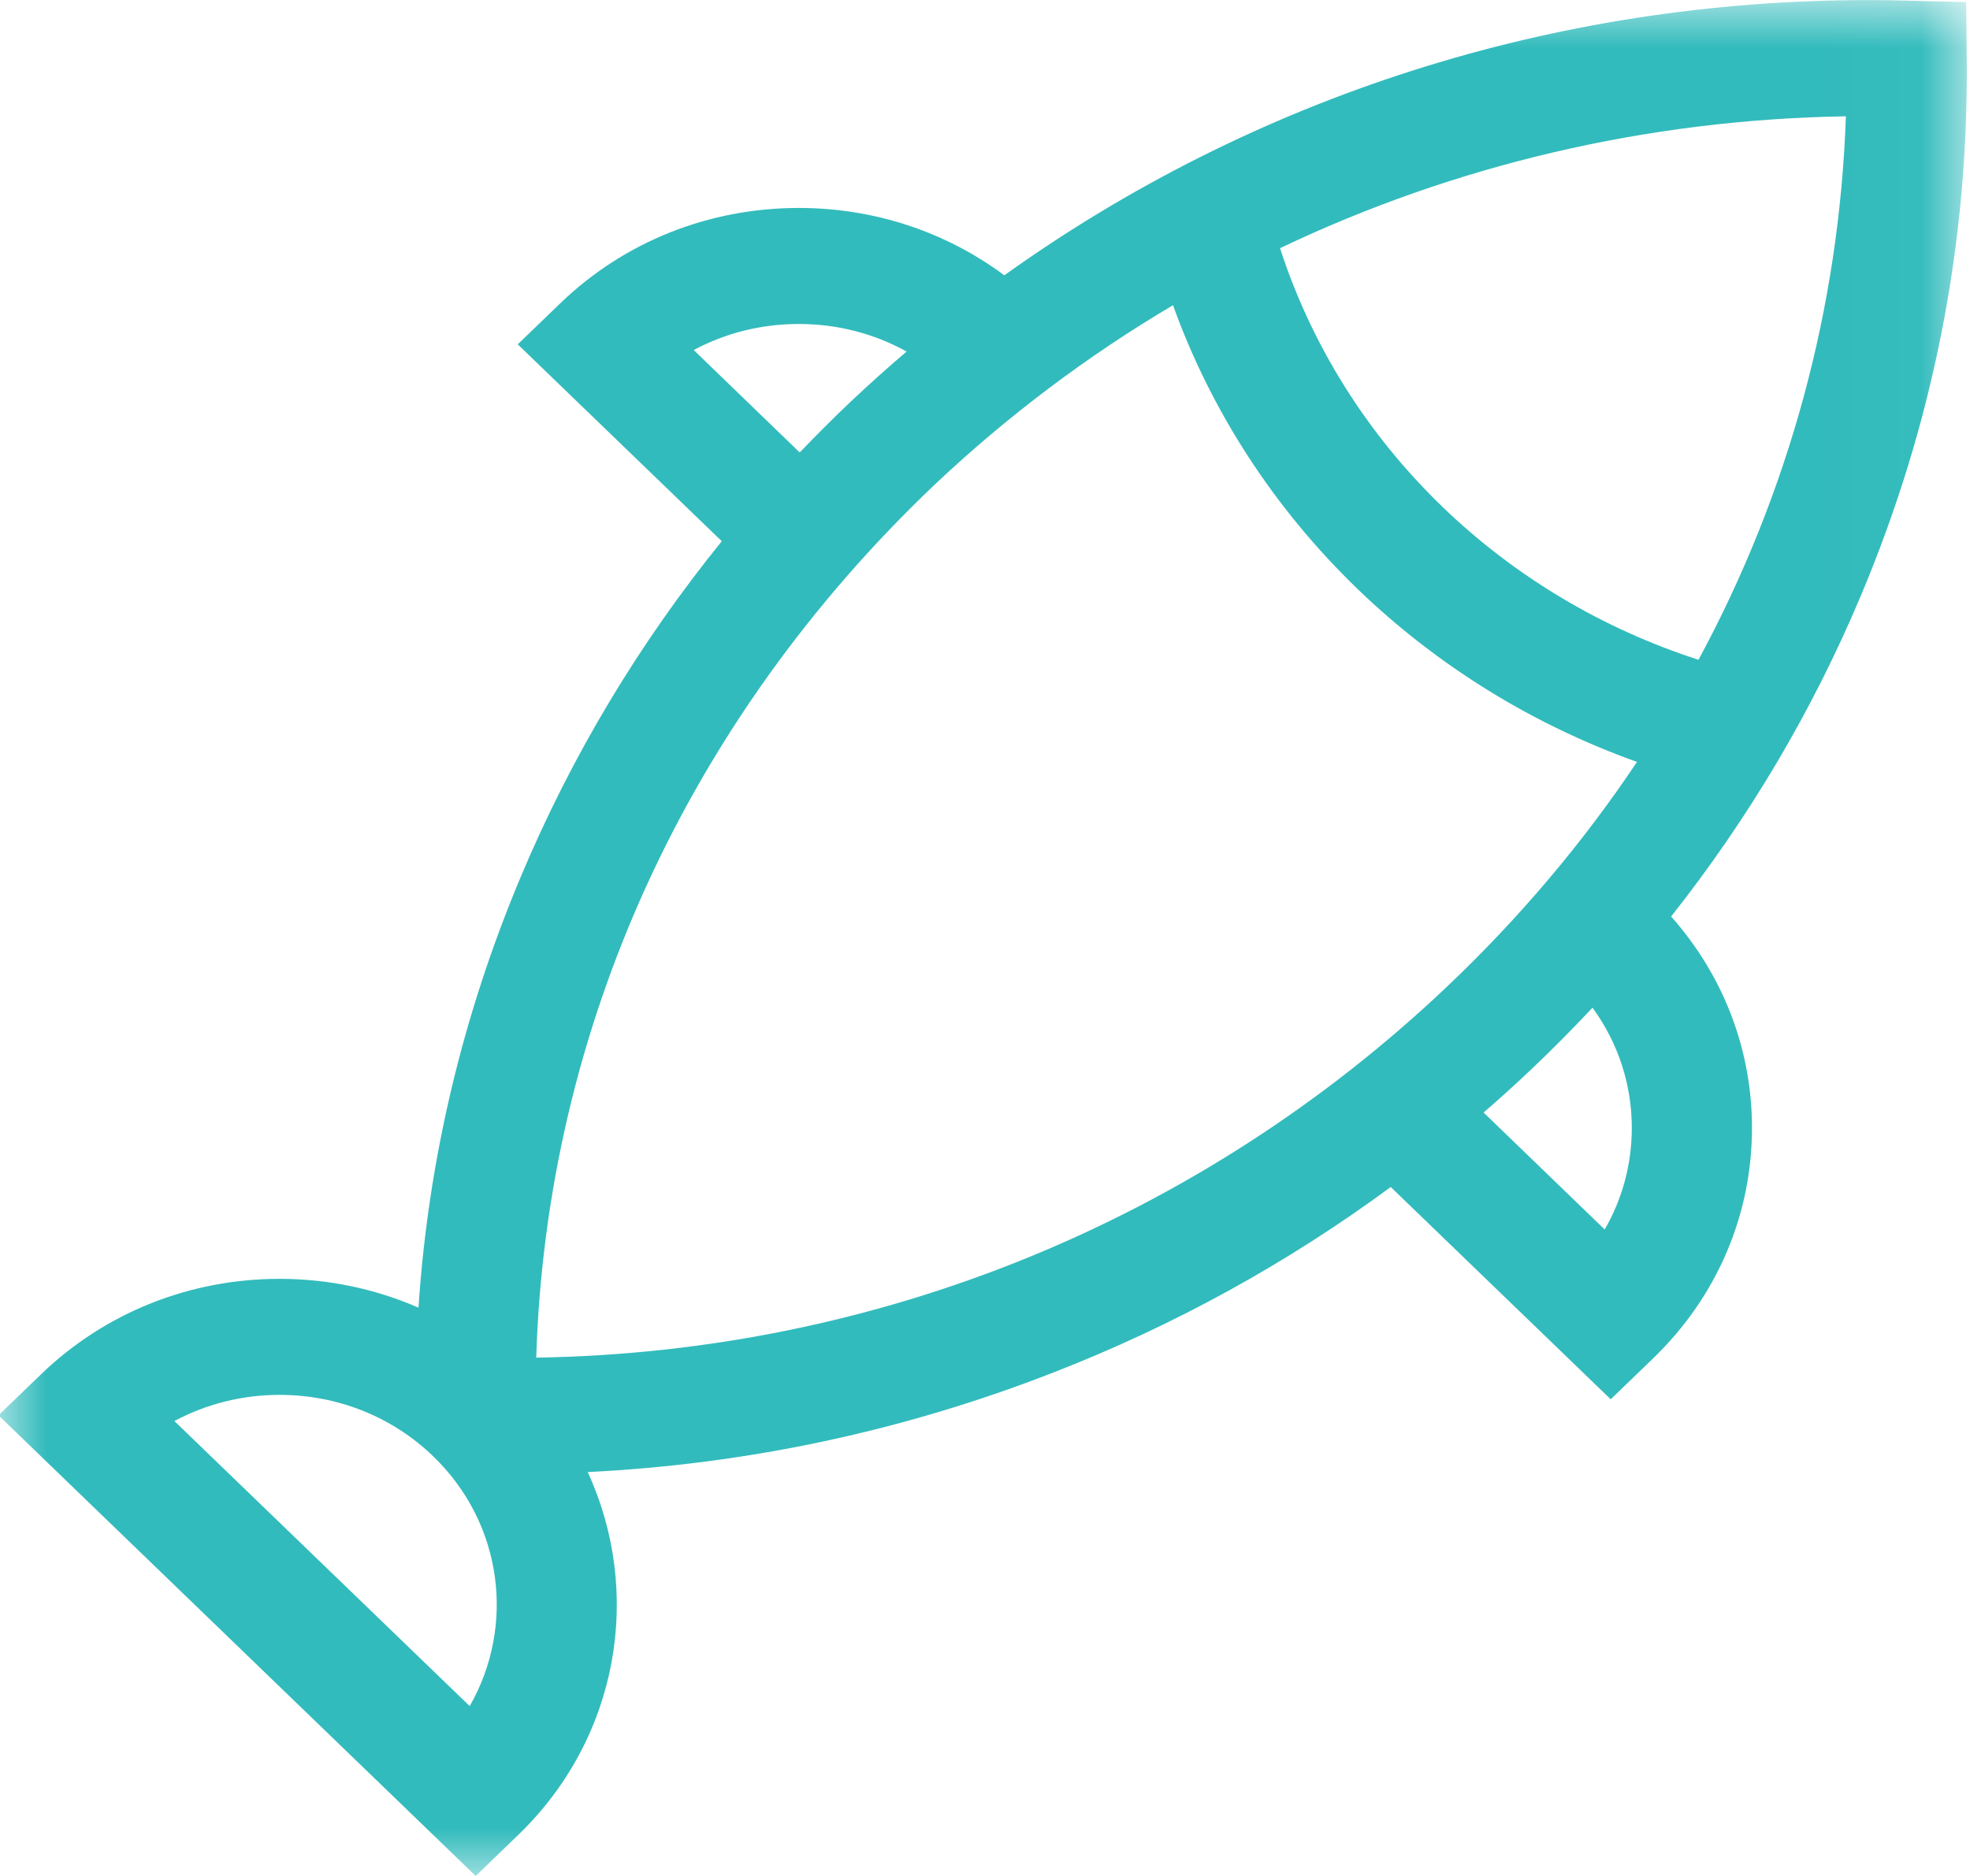 <?xml version="1.0" encoding="UTF-8"?>
<svg width="21px" height="20px" viewBox="0 0 21 20" version="1.1" xmlns="http://www.w3.org/2000/svg" xmlns:xlink="http://www.w3.org/1999/xlink">
    <!-- Generator: Sketch 52.4 (67378) - http://www.bohemiancoding.com/sketch -->
    <title>fish</title>
    <desc>Created with Sketch.</desc>
    <defs>
        <polygon id="path-1" points="0.003 0.001 20.982 0.001 20.982 20 0.003 20"></polygon>
    </defs>
    <g id="Desktop-Dashboard" stroke="none" stroke-width="1" fill="none" fill-rule="evenodd">
        <g id="0110" transform="translate(-215, -730)">
            <g id="Alérgenos" transform="translate(104, 530)">
                <g id="Pescado" transform="translate(90, 189)">
                    <g id="Group">
                        <g id="fish" transform="translate(20.984, 11)">
                            <mask id="mask-2" fill="white">
                                <use xlink:href="#path-1"></use>
                            </mask>
                            <g id="Clip-2"></g>
                            <path d="M20.981,0.619 L20.975,0.023 L20.358,0.007 C20.217,0.003 20.074,0.001 19.933,0.001 C16.583,0.001 13.382,1.031 10.722,2.935 C10.096,2.47 9.334,2.217 8.532,2.217 C7.571,2.217 6.668,2.578 5.988,3.234 L5.535,3.671 L7.71,5.77 C6.825,6.863 6.106,8.063 5.565,9.353 C4.945,10.831 4.581,12.369 4.477,13.941 C4.017,13.741 3.516,13.634 2.997,13.634 C2.036,13.634 1.133,13.996 0.453,14.652 L0,15.089 L5.087,20 L5.54,19.563 C6.622,18.518 6.868,16.969 6.281,15.694 C7.984,15.61 9.651,15.255 11.246,14.632 C12.536,14.13 13.739,13.467 14.841,12.655 L17.186,14.918 L17.639,14.481 C18.318,13.825 18.692,12.953 18.692,12.025 C18.692,11.189 18.387,10.399 17.83,9.771 C18.658,8.723 19.336,7.579 19.852,6.352 C20.623,4.521 21.003,2.592 20.981,0.619 Z M7.411,3.732 C7.75,3.55 8.133,3.454 8.532,3.454 C8.942,3.454 9.334,3.556 9.68,3.748 C9.476,3.922 9.275,4.102 9.078,4.288 C8.894,4.463 8.715,4.642 8.541,4.824 L7.411,3.732 Z M5.023,18.189 L1.875,15.15 C2.215,14.968 2.598,14.871 2.996,14.871 C3.615,14.871 4.197,15.104 4.634,15.526 C5.38,16.246 5.51,17.339 5.023,18.189 Z M5.732,14.474 C5.841,10.969 7.334,7.685 9.976,5.17 C10.757,4.433 11.61,3.792 12.52,3.254 C12.928,4.387 13.598,5.42 14.486,6.278 C15.334,7.096 16.352,7.725 17.466,8.123 C16.895,8.978 16.219,9.78 15.445,10.515 C12.81,13.016 9.369,14.417 5.732,14.474 Z M17.411,12.025 C17.411,12.41 17.311,12.78 17.122,13.108 L15.831,11.861 C16.005,11.711 16.175,11.556 16.343,11.397 C16.567,11.185 16.783,10.966 16.992,10.743 C17.264,11.116 17.411,11.56 17.411,12.025 Z M18.122,7.034 C17.098,6.704 16.162,6.146 15.392,5.403 C14.589,4.628 13.997,3.682 13.661,2.646 C15.522,1.759 17.573,1.274 19.693,1.24 C19.622,3.287 19.083,5.254 18.122,7.034 Z" id="Fill-1" fill="#32BBBC" mask="url(#mask-2)"></path>
                        </g>
                    </g>
                </g>
            </g>
        </g>
    </g>
</svg>